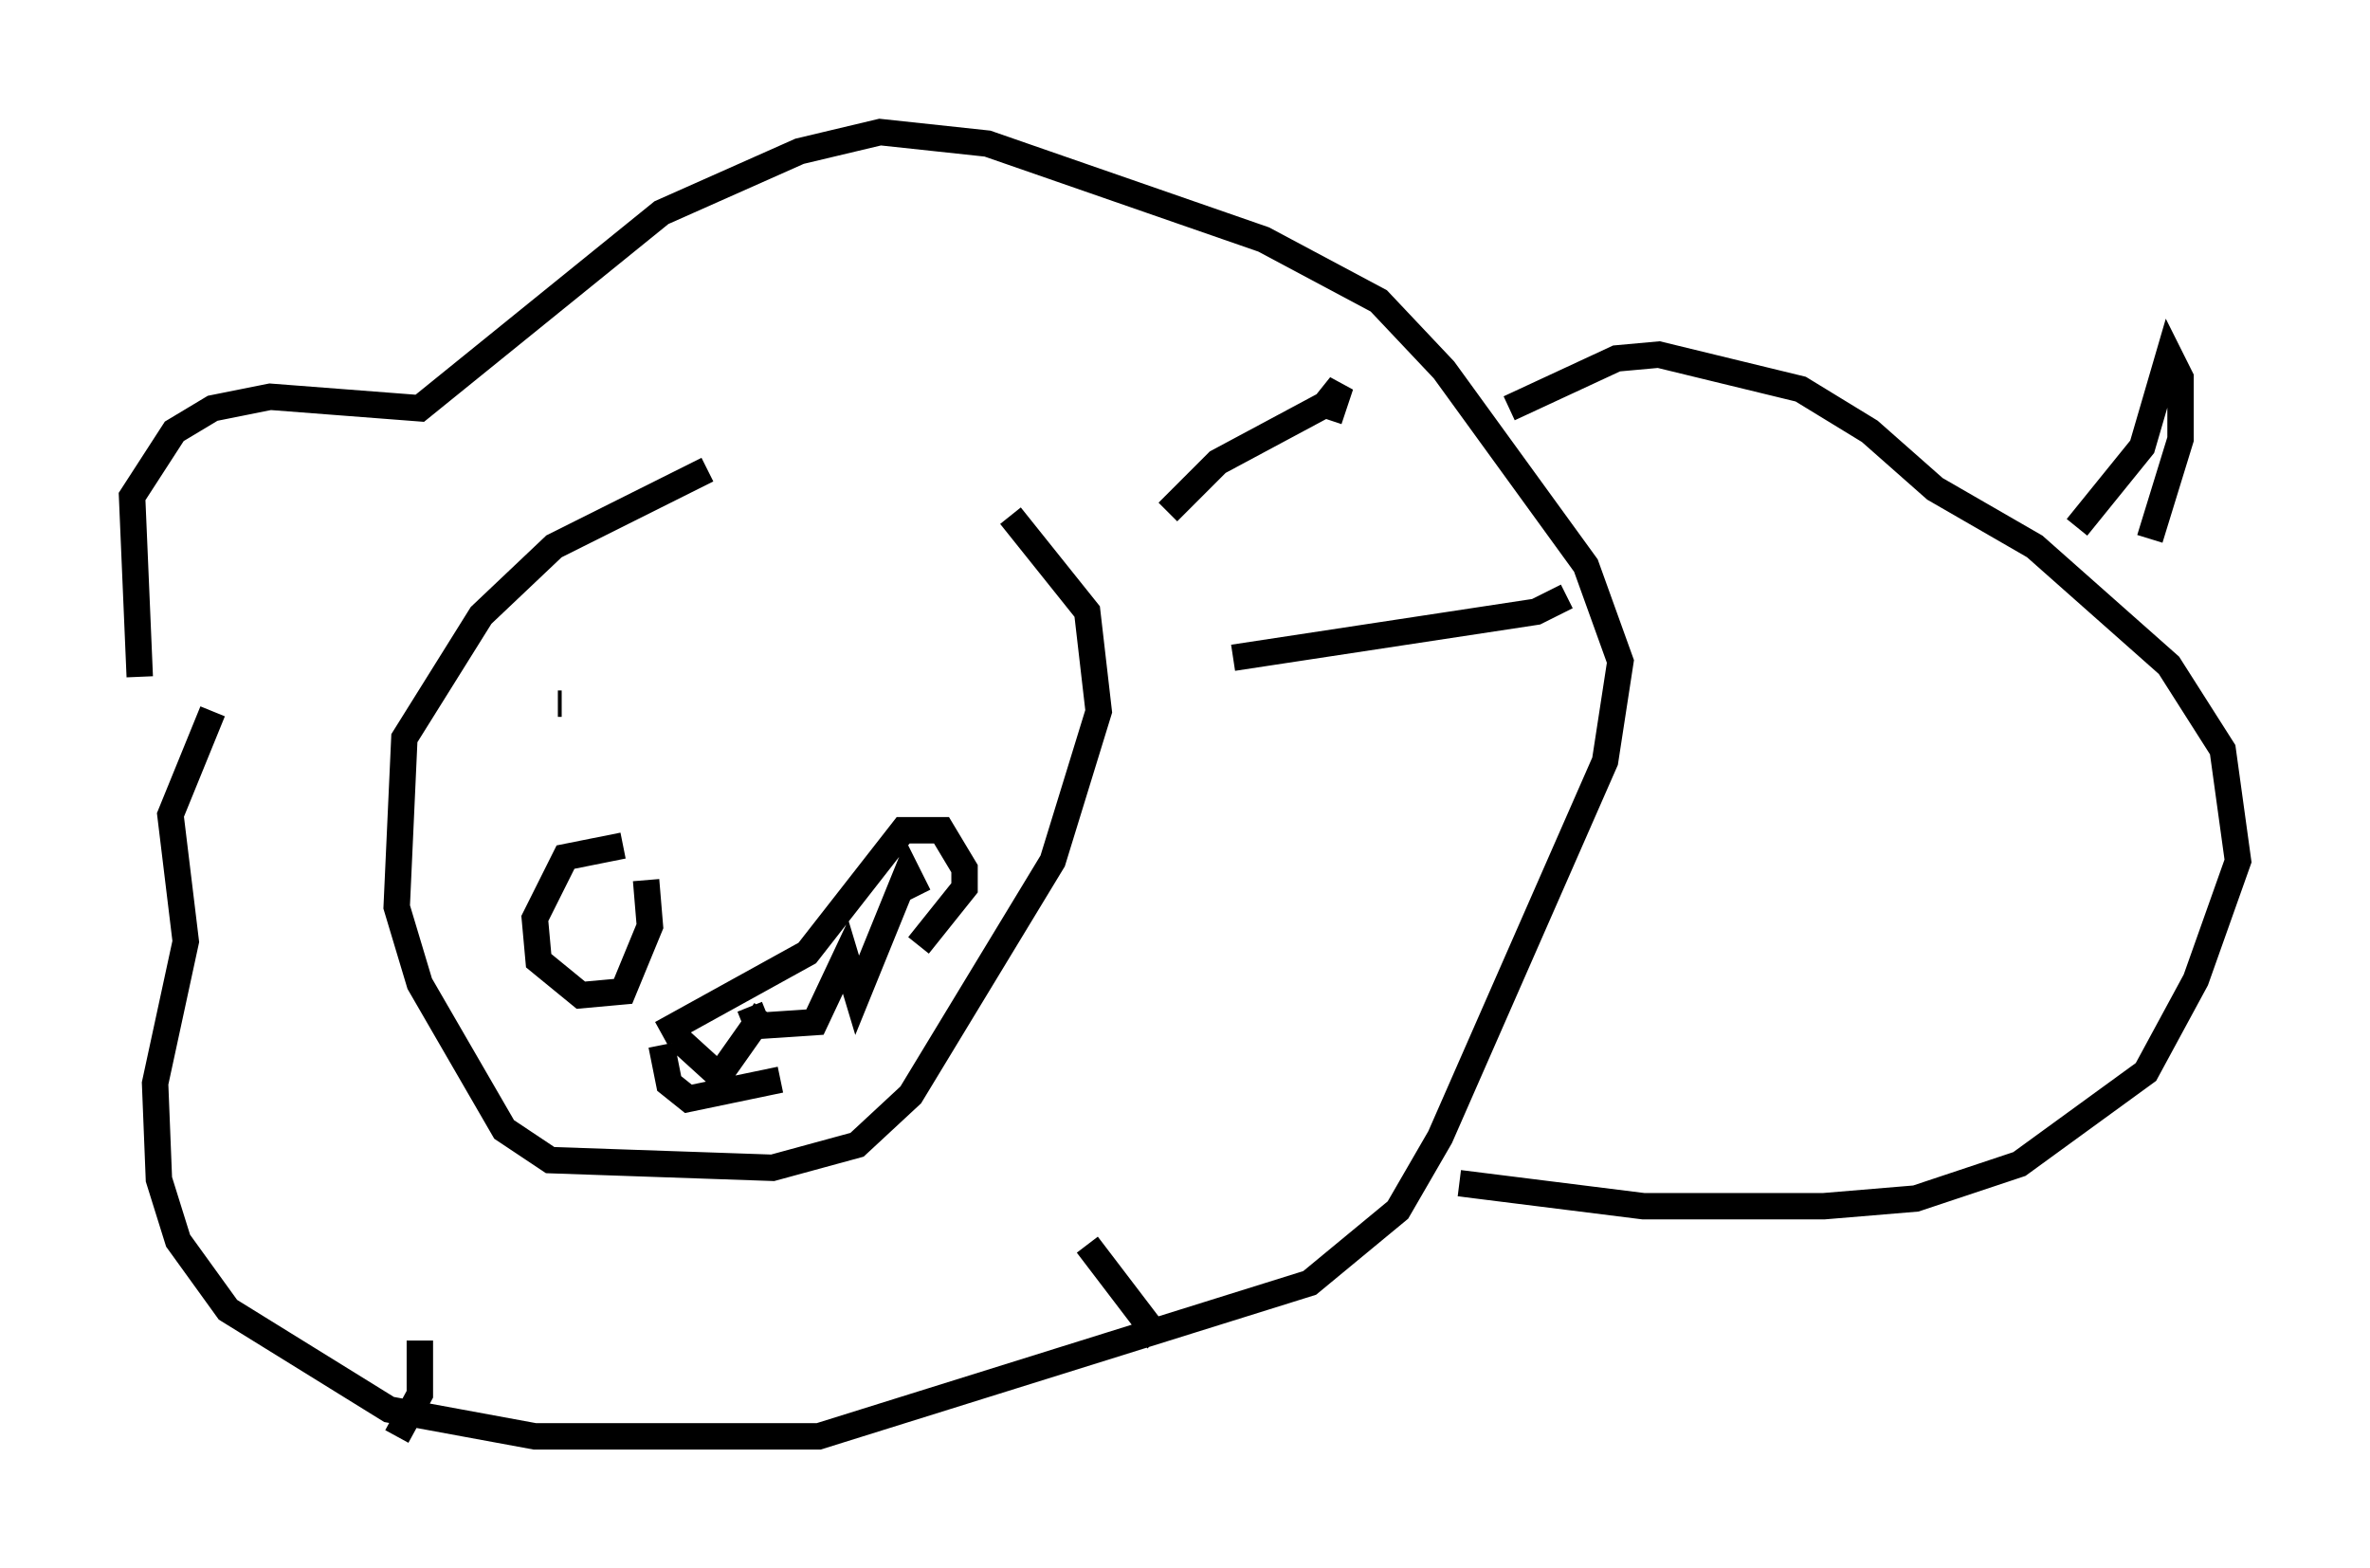 <?xml version="1.0" encoding="utf-8" ?>
<svg baseProfile="full" height="59.385" version="1.1" width="89.743" xmlns="http://www.w3.org/2000/svg" xmlns:ev="http://www.w3.org/2001/xml-events" xmlns:xlink="http://www.w3.org/1999/xlink"><defs /><rect fill="white" height="59.385" width="89.743" x="0" y="0" /><path d="M31.145, 16.911 m-4.358, 0.872 l-5.81, 2.905 -2.76, 2.615 l-2.905, 4.648 -0.291, 6.391 l0.872, 2.905 3.196, 5.52 l1.743, 1.162 8.425, 0.291 l3.196, -0.872 2.034, -1.888 l5.374, -8.86 1.743, -5.665 l-0.436, -3.777 -2.905, -3.631 m-14.67, 12.492 l-2.179, 0.436 -1.162, 2.324 l0.145, 1.598 1.598, 1.307 l1.598, -0.145 1.017, -2.469 l-0.145, -1.743 m5.374, -5.81 l0.0, 0.0 m-8.715, -0.872 l0.145, 0.0 m8.57, -0.291 l0.0, 0.0 m-24.547, -0.726 l-0.291, -6.827 1.598, -2.469 l1.453, -0.872 2.179, -0.436 l5.665, 0.436 9.151, -7.408 l5.229, -2.324 3.05, -0.726 l4.067, 0.436 10.458, 3.631 l4.358, 2.324 2.469, 2.615 l5.374, 7.408 1.307, 3.631 l-0.581, 3.777 -6.246, 14.235 l-1.598, 2.76 -3.341, 2.76 l-18.592, 5.81 -10.749, 0.0 l-5.52, -1.017 -6.101, -3.777 l-1.888, -2.615 -0.726, -2.324 l-0.145, -3.631 1.162, -5.374 l-0.581, -4.793 1.598, -3.922 m49.095, -11.475 l4.067, -1.888 1.598, -0.145 l5.374, 1.307 2.615, 1.598 l2.469, 2.179 3.777, 2.179 l5.084, 4.503 2.034, 3.196 l0.581, 4.212 -1.598, 4.503 l-1.888, 3.486 -4.793, 3.486 l-3.922, 1.307 -3.486, 0.291 l-6.827, 0.0 -6.972, -0.872 m-30.212, -5.665 l5.52, -3.05 3.631, -4.648 l1.453, 0.0 0.872, 1.453 l0.0, 0.726 -1.743, 2.179 m-9.732, 3.777 l0.291, 1.453 0.726, 0.581 l3.486, -0.726 m-1.162, -2.76 l0.291, 0.726 2.179, -0.145 l1.162, -2.469 0.436, 1.453 l1.888, -4.648 0.436, 0.872 m-5.81, 4.358 l-1.743, 2.469 -1.598, -1.453 m53.017, -19.318 l2.469, -3.05 1.017, -3.486 l0.436, 0.872 0.0, 2.324 l-1.162, 3.777 m-34.715, 4.503 l11.475, -1.743 1.162, -0.581 m-15.106, -3.196 l1.888, -1.888 4.067, -2.179 l0.581, -0.726 -0.436, 1.307 m-9.151, 31.229 l2.324, 3.05 -0.436, 0.581 m-27.162, 0.0 l0.0, 2.034 -0.872, 1.598 " fill="none" stroke="black" stroke-width="1" /></svg>